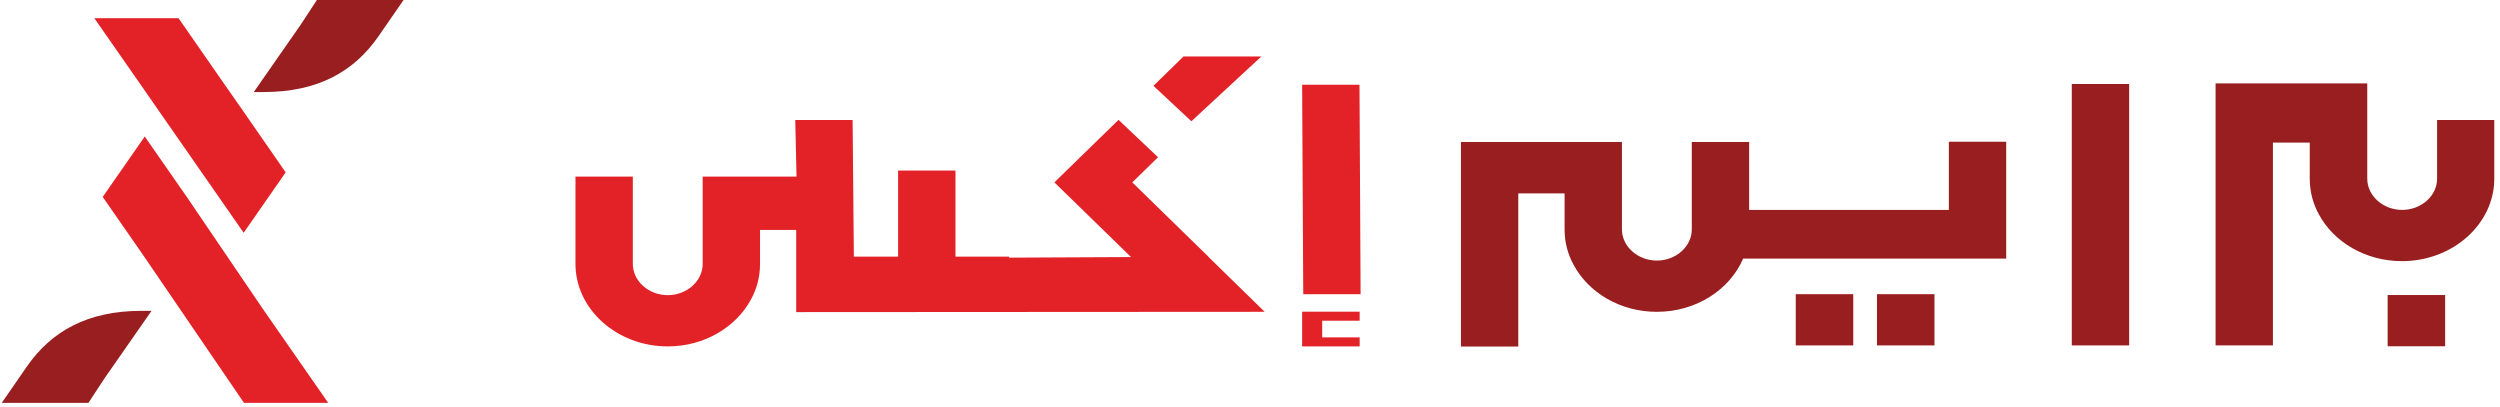 <svg width="178" height="29" viewBox="0 0 178 29" fill="none" xmlns="http://www.w3.org/2000/svg">
    <g id="Isolation_Mode" clip-path="url(#clip0_165_221)">
        <path id="Vector"
            d="M28.734 4.0899e-05L26.934 2.603C25.201 5.096 22.625 6.553 18.789 6.553H18.069L21.41 1.759L22.569 -0.01H28.734V4.0899e-05Z"
            fill="#991E20" />
        <path id="Vector_2"
            d="M23.368 28.685H17.372L10.273 18.282L7.314 14.021L10.306 9.719L13.299 14.021L18.733 22.021L23.368 28.685Z"
            fill="#E32228" />
        <path id="Vector_3"
            d="M20.341 12.272L17.349 16.574L14.356 12.272L11.307 7.89L10.059 6.091L6.717 1.297H12.713L16.044 6.091L17.303 7.89L17.349 7.96L20.341 12.272Z"
            fill="#E32228" />
        <path id="Vector_4"
            d="M0.125 28.685L1.925 26.081C3.658 23.589 6.234 22.132 10.07 22.132H10.79L7.449 26.926L6.29 28.695H0.125V28.685Z"
            fill="#991E20" />
        <path id="Vector_5" d="M59.727 22.001V18.272H71.855V22.001H59.727Z" fill="#E32228" />
        <path id="Vector_6"
            d="M173.521 8.543V12.724C173.521 13.94 172.396 14.945 171.035 14.945C169.674 14.945 168.549 13.94 168.549 12.724V5.94H157.749V24.594H161.832V10.151H164.454V12.724C164.454 13.629 164.679 14.483 165.095 15.247C166.152 17.227 168.414 18.594 171.024 18.594C174.635 18.594 177.594 15.95 177.594 12.724V8.543H173.51H173.521Z"
            fill="#991E20" />
        <path id="Vector_7" d="M151.595 5.98H147.511V24.594H151.595V5.98Z" fill="#991E20" />
        <path id="Vector_8" d="M92.791 20.946H96.875L96.796 6.031H92.712L92.791 20.946Z" fill="#E32228" />
        <path id="Vector_9" d="M174.095 21.006H170V24.654H174.095V21.006Z" fill="#991E20" />
        <path id="Vector_10" d="M137.735 20.946H133.64V24.594H137.735V20.946Z" fill="#991E20" />
        <path id="Vector_11" d="M131.952 20.946H127.857V24.594H131.952V20.946Z" fill="#991E20" />
        <path id="Vector_12" d="M92.712 24.664H96.807V24.021H94.141V22.835H96.807V22.192H92.712V24.664Z"
            fill="#E32228" />
        <path id="Vector_13"
            d="M138.759 14.945H124.539V10.111H120.455V16.332C120.455 17.548 119.33 18.553 117.969 18.553C116.607 18.553 115.482 17.548 115.482 16.332V10.111H108.102H104.019V24.674H108.102V13.769H111.399V16.342C111.399 17.247 111.624 18.091 112.04 18.855C113.097 20.835 115.359 22.202 117.969 22.202C120.77 22.202 123.166 20.624 124.111 18.413H138.759H142.842V10.091H138.759V14.945Z"
            fill="#991E20" />
        <path id="Vector_14"
            d="M86.064 18.302L80.619 12.985L82.452 11.196L79.64 8.533L75.072 12.985L80.529 18.302L68.03 18.363V12.141H63.946V18.383H60.796L60.706 8.543H56.622L56.712 12.573H50.03V18.795C50.03 20.011 48.905 21.016 47.544 21.016C46.182 21.016 45.057 20.011 45.057 18.795V12.573H40.974V18.795C40.974 22.021 43.932 24.664 47.544 24.664C50.154 24.664 52.415 23.287 53.472 21.317C53.889 20.554 54.114 19.699 54.114 18.805V16.372H56.69V22.222L90.046 22.202L86.064 18.312V18.302Z"
            fill="#E32228" />
        <path id="Vector_15" d="M82.126 6.111L84.826 8.634L89.81 4.02H84.264L82.126 6.111Z"
            fill="#E32228" />
    </g>
    <defs>
        <clipPath id="clip0_165_221">
            <rect width="177.48" height="28.685" fill="white" transform="translate(0.125)" />
        </clipPath>
    </defs>
</svg>
